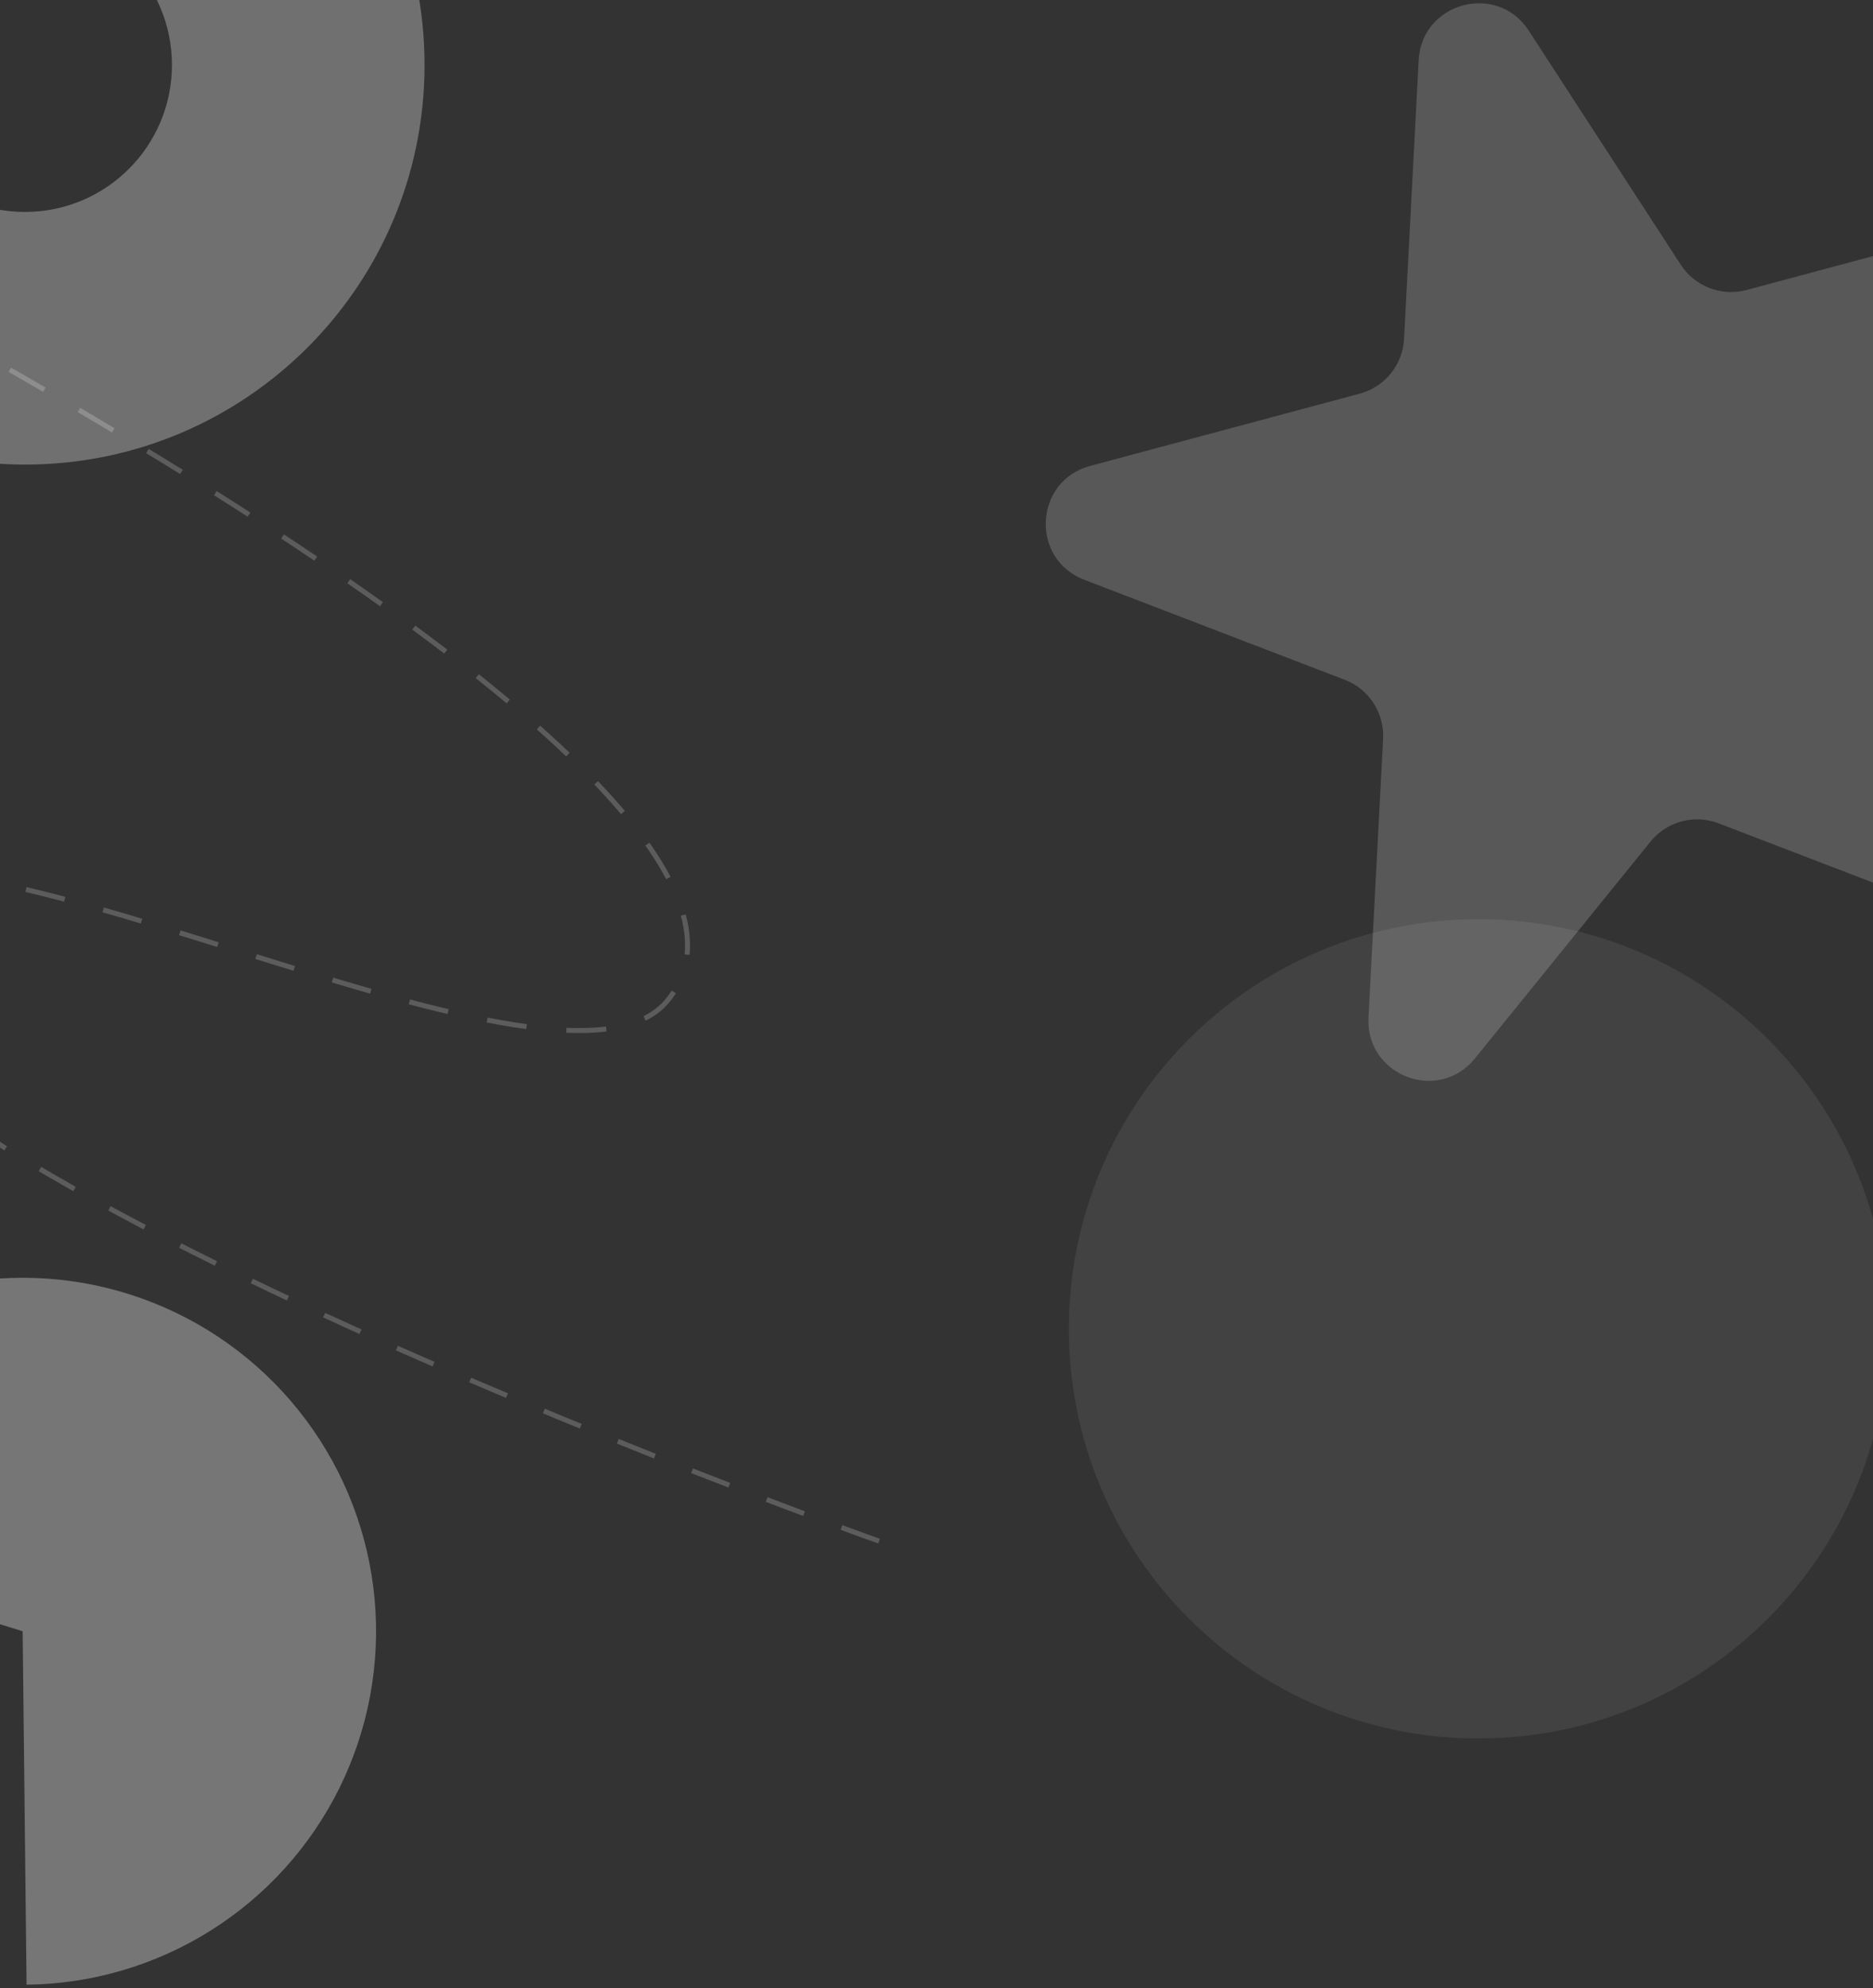 <svg width="375" height="398" viewBox="0 0 375 398" fill="none" xmlns="http://www.w3.org/2000/svg">
<rect x="0" y="0" width="375" height="398" fill="#333333" stroke="none"/>
<path d="M176 308.5C176 308.5 -62.712 223.949 -37.294 181.361C-19.706 151.891 111.454 227.502 133.664 200.269C170.929 154.577 -65.055 38 -65.055 38" stroke="white" stroke-opacity="0.2" stroke-dasharray="8 8"/>
<path d="M-63.047 305.584C-59.181 293.113 -51.939 281.955 -42.124 273.345C-32.309 264.735 -20.302 259.008 -7.433 256.799C5.435 254.59 18.664 255.985 30.789 260.829C42.914 265.673 53.462 273.778 61.266 284.246C69.07 294.714 73.825 307.137 75.005 320.14C76.186 333.144 73.745 346.22 67.954 357.922C62.162 369.624 53.246 379.496 42.191 386.444C31.137 393.392 18.375 397.146 5.319 397.291L4.537 326.537L-63.047 305.584Z" fill="white" fill-opacity="0.33"/>
<path d="M296 348C341.287 348 378 311.287 378 266C378 220.713 341.287 184 296 184C250.713 184 214 220.713 214 266C214 311.287 250.713 348 296 348Z" fill="#F0F6FF" fill-opacity="0.08"/>
<path d="M85 13C85 57.183 49.183 93 5 93C-39.183 93 -75 57.183 -75 13C-75 -31.183 -39.183 -67 5 -67C49.183 -67 85 -31.183 85 13ZM-24.425 13C-24.425 29.251 -11.251 42.425 5 42.425C21.251 42.425 34.425 29.251 34.425 13C34.425 -3.251 21.251 -16.425 5 -16.425C-11.251 -16.425 -24.425 -3.251 -24.425 13Z" fill="white" fill-opacity="0.3"/>
<path d="M284.035 12.046C284.644 0.437 299.752 -3.611 306.083 6.139L336.511 52.994C339.343 57.354 344.659 59.395 349.681 58.049L403.646 43.59C414.875 40.581 423.393 53.698 416.078 62.733L380.918 106.151C377.647 110.191 377.349 115.878 380.18 120.238L410.608 167.094C416.94 176.843 407.096 188.998 396.244 184.832L344.086 164.811C339.233 162.948 333.731 164.422 330.46 168.462L295.301 211.88C287.985 220.914 273.383 215.309 273.991 203.7L276.915 147.908C277.187 142.716 274.085 137.94 269.232 136.077L217.074 116.055C206.222 111.889 207.04 96.27 218.269 93.261L272.234 78.801C277.255 77.456 280.839 73.03 281.111 67.838L284.035 12.046Z" fill="white" fill-opacity="0.18"/>
</svg>
